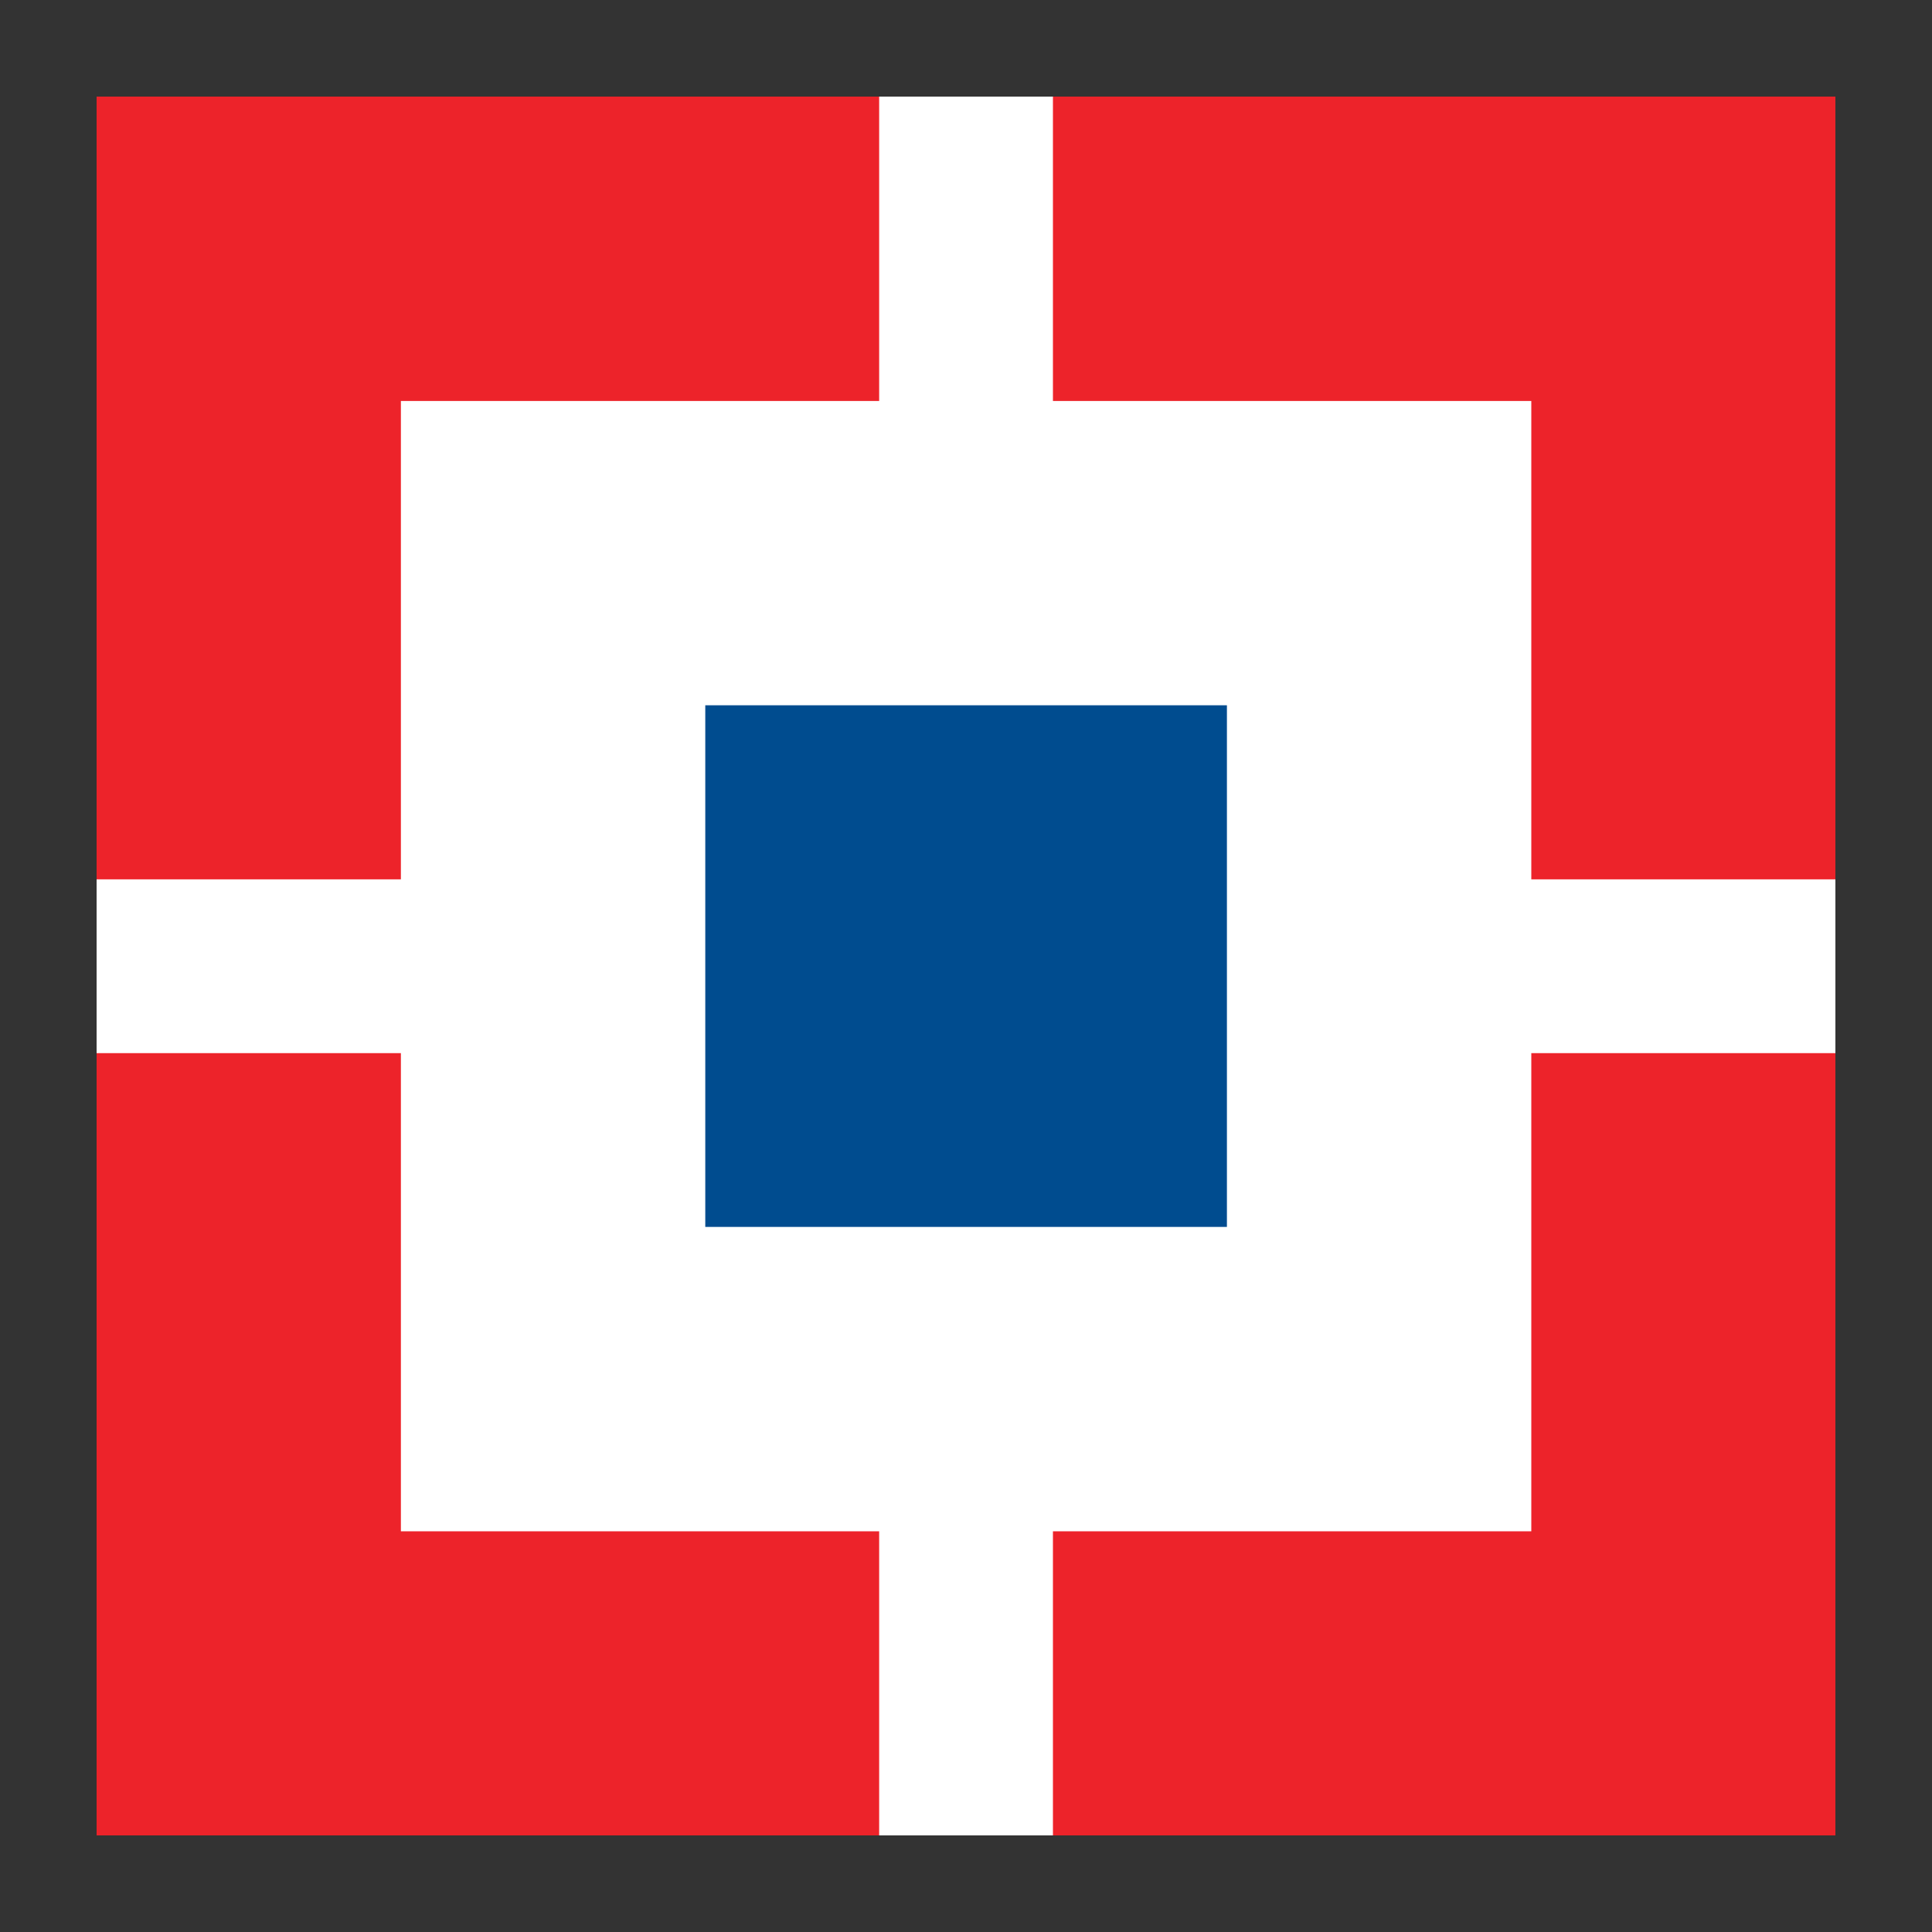 <svg width="20" height="20" viewBox="0 0 20 20" fill="none" xmlns="http://www.w3.org/2000/svg">
<rect x="0" y="0" width="20" height="20" fill="#333333" stroke="none"/>
<path d="M1 1H19V19H1V1Z" fill="#ED232A"/>
<path d="M4.15 4.151H15.852V15.852H4.15V4.151Z" fill="white"/>
<path d="M9.101 1H10.9V19H9.101V1Z" fill="white"/>
<path d="M1 9.103H19V10.902H1V9.103Z" fill="white"/>
<path d="M7.301 7.301H12.701V12.701H7.301V7.301Z" fill="#004C8F"/>
</svg>

